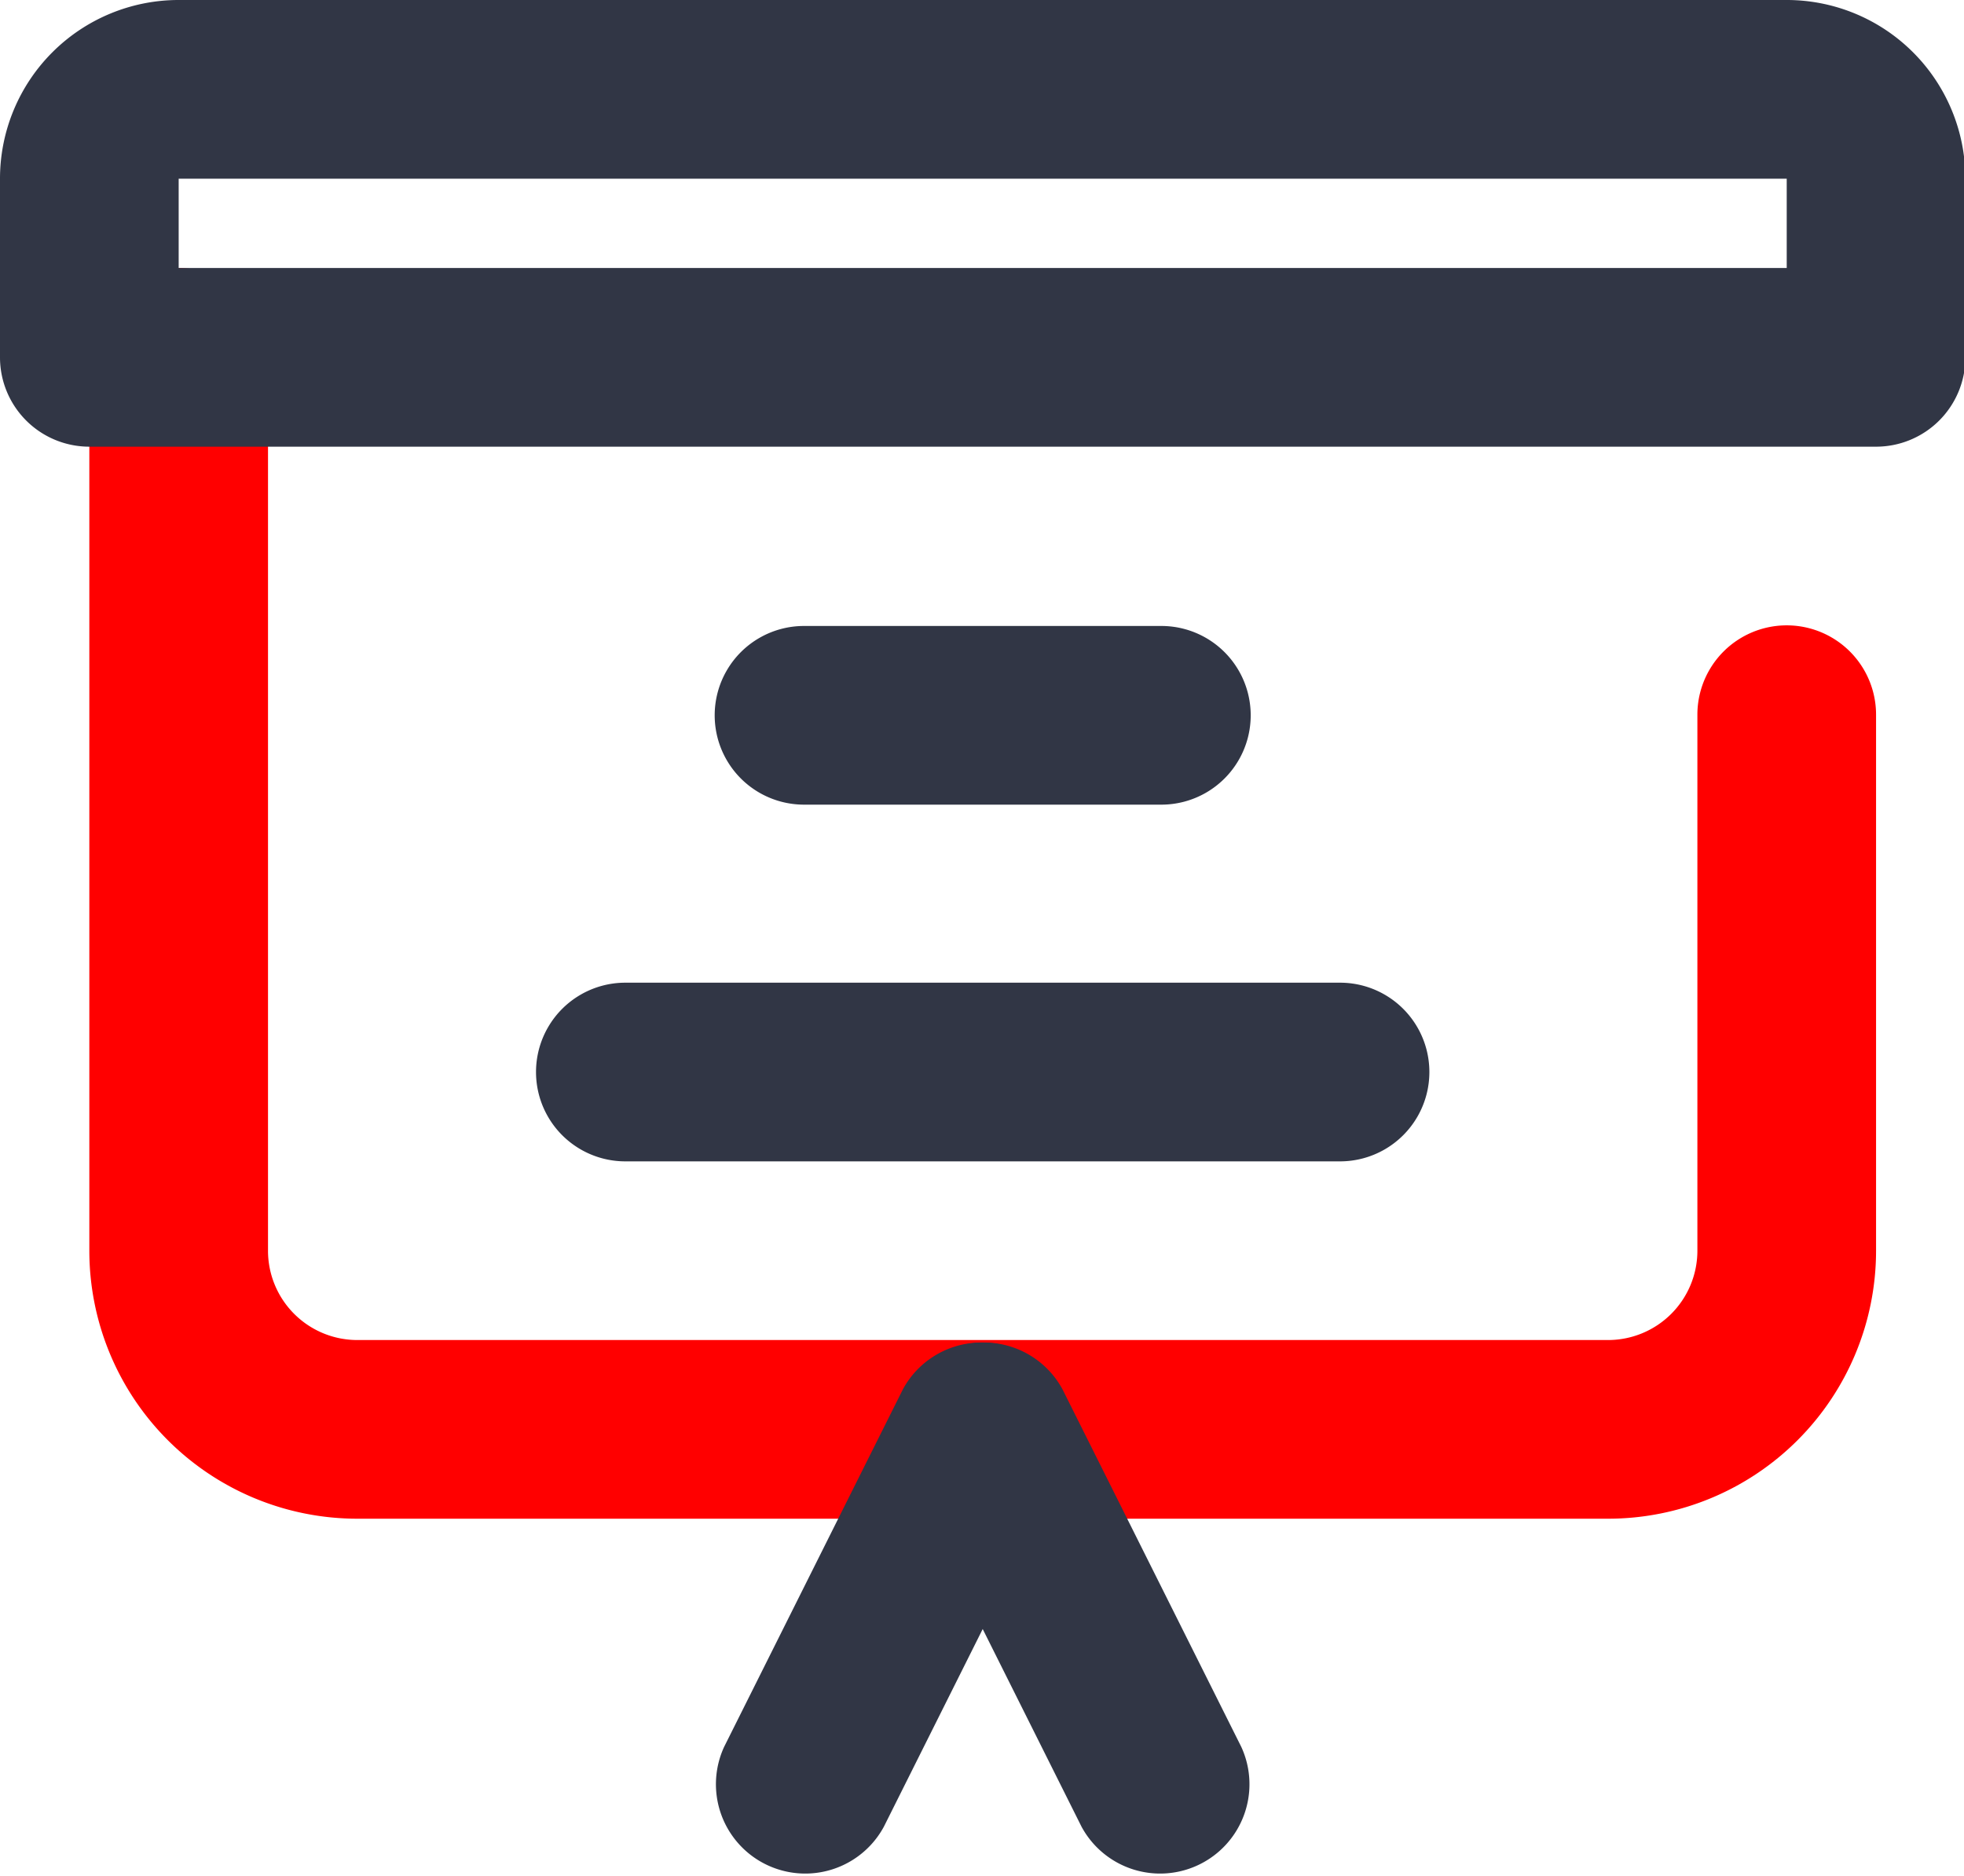<?xml version="1.0" standalone="no"?><!DOCTYPE svg PUBLIC "-//W3C//DTD SVG 1.1//EN" "http://www.w3.org/Graphics/SVG/1.1/DTD/svg11.dtd"><svg t="1595381107673" class="icon" viewBox="0 0 1072 1024" version="1.1" xmlns="http://www.w3.org/2000/svg" p-id="3914" xmlns:xlink="http://www.w3.org/1999/xlink" width="209.375" height="200"><defs><style type="text/css"></style></defs><path d="M926.476 390.095a48.762 48.762 0 0 1 97.524 0v292.571a146.286 146.286 0 0 1-146.286 146.286H195.048a146.286 146.286 0 0 1-146.286-146.286V195.048a48.762 48.762 0 1 1 97.524 0v487.619a48.762 48.762 0 0 0 48.762 48.762h682.667a48.762 48.762 0 0 0 48.762-48.762V390.095z" fill="red" p-id="3915"></path><path d="M492.788 758.394a48.762 48.762 0 0 1 87.186 43.593l-97.524 195.048a48.762 48.762 0 0 1-87.186-43.593l97.524-195.048z" fill="#313645" p-id="3916"></path><path d="M492.788 801.987a48.762 48.762 0 0 1 87.186-43.593l97.524 195.048a48.762 48.762 0 0 1-87.186 43.593l-97.524-195.048zM438.857 439.198a48.762 48.762 0 1 1 0-97.524h195.048a48.762 48.762 0 0 1 0 97.524H438.857zM341.333 633.905a48.762 48.762 0 0 1 0-97.524h390.095a48.762 48.762 0 0 1 0 97.524H341.333zM975.238 146.286V97.524H97.524v48.762h877.714zM97.524 0h877.714a97.524 97.524 0 0 1 97.524 97.524v97.524a48.762 48.762 0 0 1-48.762 48.762H48.762a48.762 48.762 0 0 1-48.762-48.762V97.524a97.524 97.524 0 0 1 97.524-97.524z" fill="#313645" p-id="3917"></path></svg>